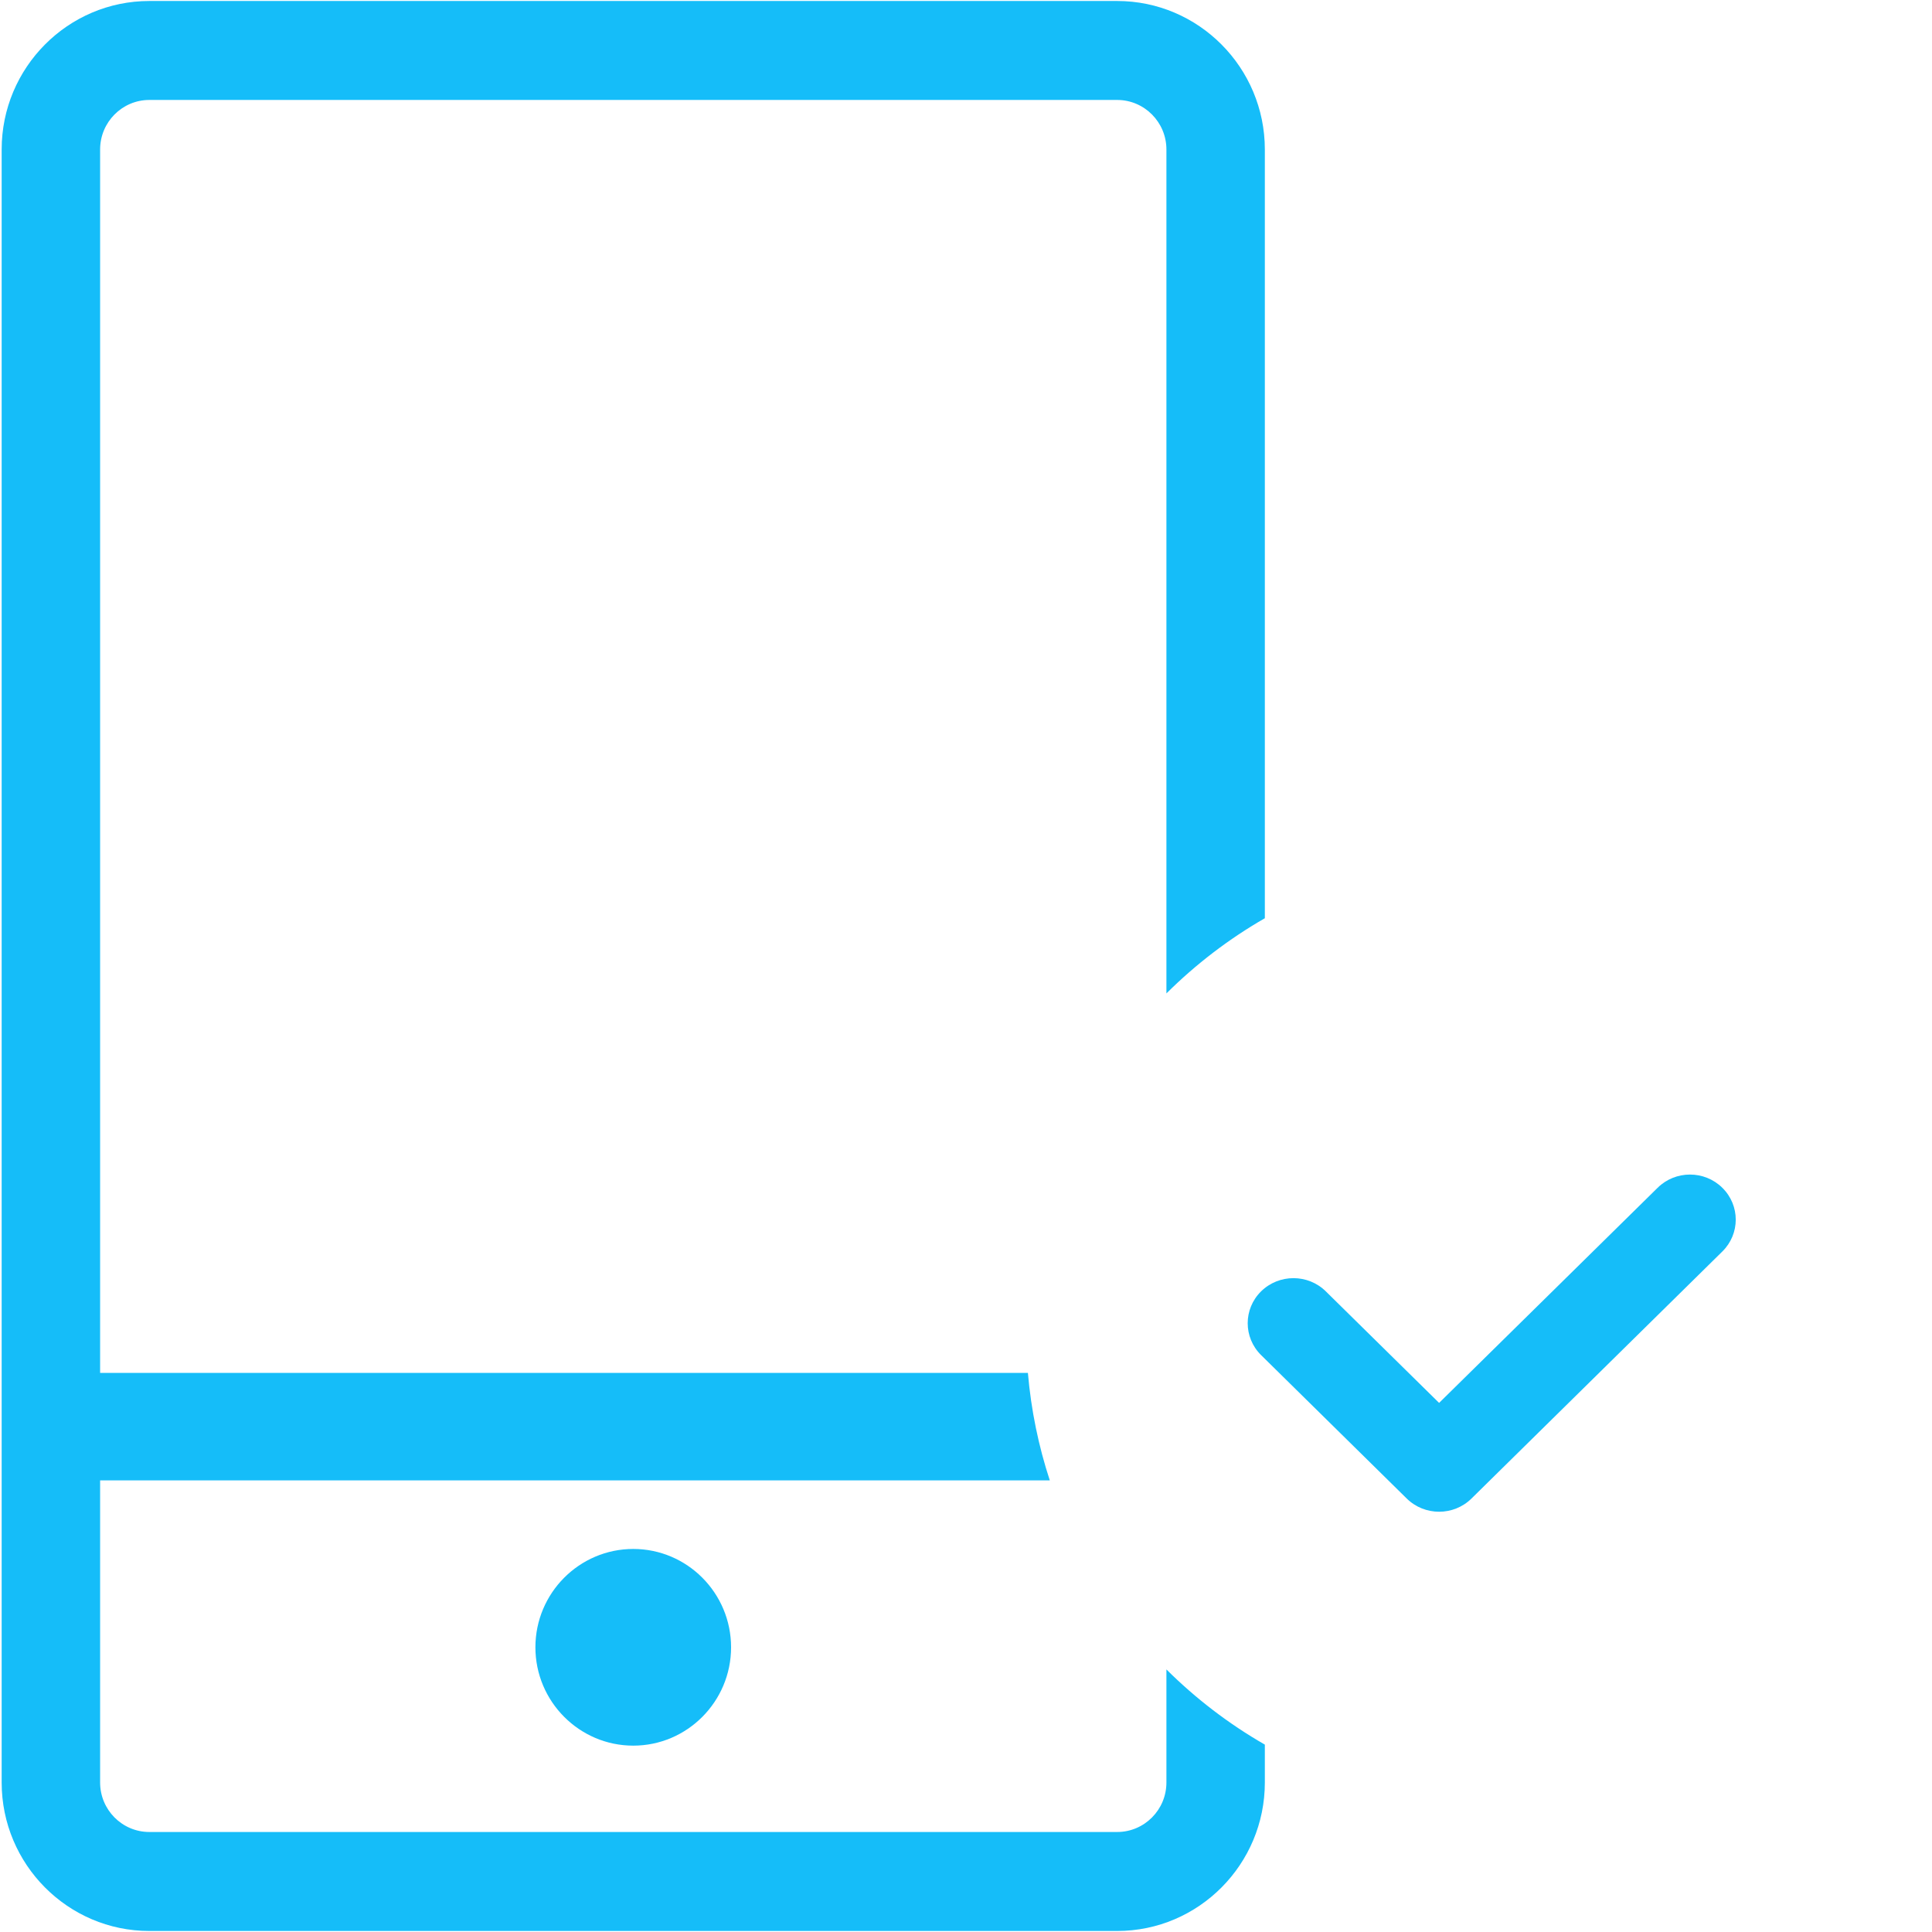 <?xml version="1.0" encoding="UTF-8"?>
<svg width="72px" height="72px" viewBox="0 0 72 72" version="1.1" xmlns="http://www.w3.org/2000/svg" xmlns:xlink="http://www.w3.org/1999/xlink">
    <!-- Generator: sketchtool 41.2 (35397) - http://www.bohemiancoding.com/sketch -->
    <title>26A68A9B-9C75-404A-B6C9-4EC541B32195</title>
    <desc>Created with sketchtool.</desc>
    <defs>
        <path d="M56.001,33.692 C47.208,33.692 40.081,40.794 40.081,49.555 C40.081,58.316 47.208,65.418 56.001,65.418 C64.793,65.418 71.921,58.317 71.921,49.555 C71.921,40.794 64.793,33.692 56.001,33.692 Z" id="path-1"></path>
        <mask id="mask-2" maskContentUnits="userSpaceOnUse" maskUnits="objectBoundingBox" x="0" y="0" width="31.841" height="31.725" fill="white">
            <use xlink:href="#path-1"></use>
        </mask>
    </defs>
    <g id="Page-1" stroke="none" stroke-width="1" fill="none" fill-rule="evenodd">
        <g id="解决方案_游戏" transform="translate(-302, -749)">
            <g id="产品特性" transform="translate(0, 638)">
                <g id="game_icon_1" transform="translate(250, 80)">
                    <rect id="Bounds-Copy-3" x="0" y="0" width="166" height="130"></rect>
                    <g id="手机" transform="translate(52, 31)">
                        <g id="Group">
                            <use id="Shape" stroke="#15BDF9" mask="url(#mask-2)" stroke-width="6" fill="#BFEFFF" xlink:href="#path-1"></use>
                            <path d="M43.469,62.215 L43.469,66.429 C43.469,67.447 42.645,68.273 41.634,68.273 L5.565,68.273 C4.553,68.273 3.731,67.446 3.731,66.429 L3.731,55.17 L39.123,55.17 C38.704,53.893 38.426,52.552 38.307,51.165 L3.731,51.165 L3.731,5.571 C3.731,4.553 4.553,3.725 5.565,3.725 L41.634,3.725 C42.645,3.725 43.469,4.553 43.469,5.571 L43.469,37.022 C44.561,35.936 45.794,34.991 47.137,34.22 L47.137,5.571 C47.137,2.519 44.668,0.037 41.634,0.037 L5.565,0.037 C2.531,0.037 0.062,2.519 0.062,5.571 L0.062,66.429 C0.062,69.48 2.531,71.962 5.565,71.962 L41.634,71.962 C44.668,71.962 47.137,69.48 47.137,66.429 L47.137,65.017 C45.793,64.245 44.561,63.301 43.469,62.215 Z" id="Shape" fill="#15BDF9"></path>
                            <path d="M19.953,61.39 C19.953,63.41 21.59,65.055 23.6,65.055 C25.61,65.055 27.245,63.41 27.245,61.39 C27.245,59.369 25.61,57.725 23.6,57.725 C21.59,57.725 19.953,59.369 19.953,61.39 Z" id="Shape" fill="#15BDF9"></path>
                            <path d="M54.838,55.846 C54.172,56.502 53.092,56.502 52.425,55.846 L46.997,50.5 C46.332,49.844 46.332,48.78 46.997,48.125 C47.664,47.469 48.744,47.469 49.409,48.125 L53.631,52.282 L61.775,44.265 C62.44,43.608 63.522,43.608 64.186,44.265 C64.853,44.921 64.853,45.984 64.186,46.64 L54.838,55.846 L54.838,55.846 Z" id="Shape" fill="#15BDF9"></path>
                        </g>
                    </g>
                </g>
            </g>
        </g>
    </g>
</svg>
